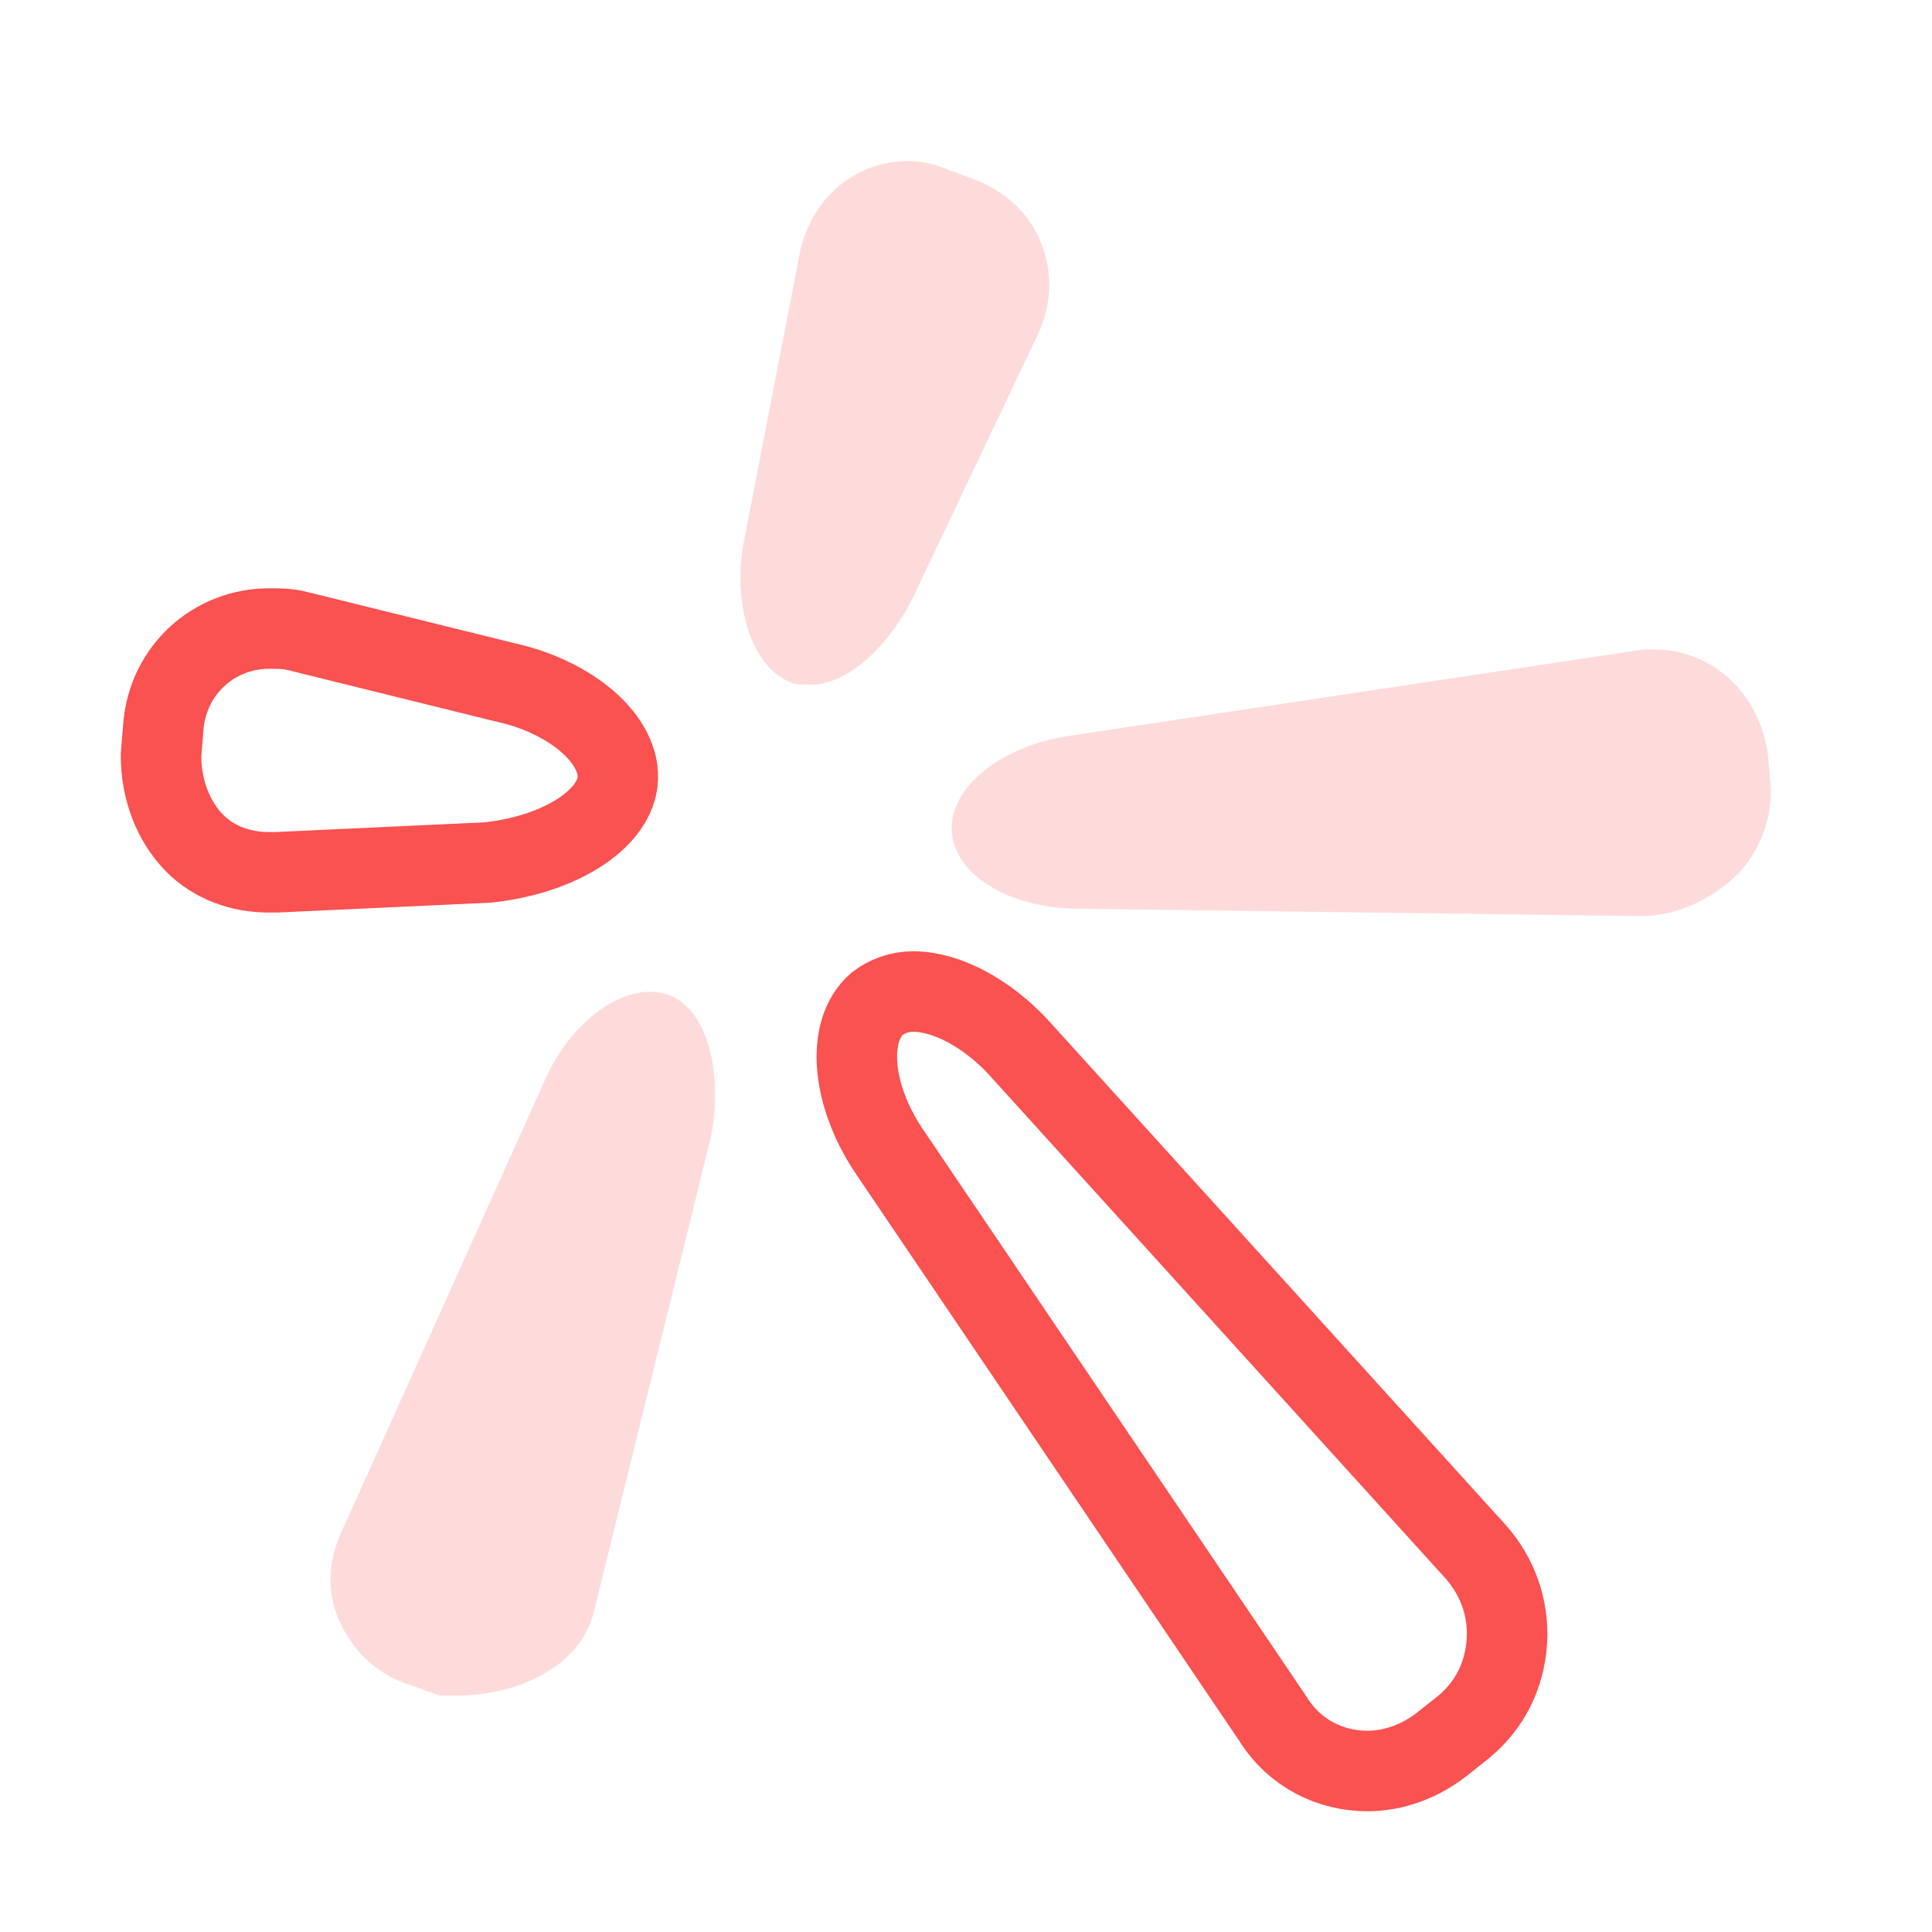 <?xml version="1.0" encoding="UTF-8"?>
<svg width="24px" height="24px" viewBox="0 0 24 24" version="1.1" xmlns="http://www.w3.org/2000/svg" xmlns:xlink="http://www.w3.org/1999/xlink">
    <title>icons_filled_WeChatSearchEmblem</title>
    <g id="页面-1" stroke="none" stroke-width="1" fill="none" fill-rule="evenodd">
        <g id="icons_outlined_searchlogo_wide备份-2" transform="translate(2, 2)" fill-rule="nonzero">
            <path d="M4.746,11.467 C5.075,10.68 5.761,10.196 6.269,10.347 C6.776,10.499 6.985,11.286 6.836,12.103 L6.836,12.103 L5.374,18.036 C5.195,18.732 4.389,19.064 3.672,19.064 L3.672,19.064 L3.462,19.064 L3.134,18.945 C2.716,18.823 2.419,18.548 2.239,18.187 C2.06,17.823 2.06,17.43 2.239,17.036 L2.239,17.036 L4.746,11.467 Z M18.329,6.081 C19.195,5.96 19.91,6.597 19.971,7.475 L19.971,7.475 L20,7.807 C20,8.17 19.88,8.534 19.611,8.834 C19.282,9.169 18.832,9.38 18.387,9.38 L18.387,9.38 L18.358,9.38 L11.405,9.289 C10.539,9.289 9.851,8.866 9.822,8.321 C9.793,7.775 10.449,7.262 11.285,7.14 L11.285,7.14 L18.329,6.081 Z M9.284,0 C9.432,0 9.582,0.03 9.731,0.09 L9.731,0.09 L10.06,0.212 C10.477,0.362 10.775,0.636 10.925,0.998 C11.075,1.361 11.075,1.754 10.896,2.149 L10.896,2.149 L9.344,5.417 C9.015,6.081 8.477,6.536 8.03,6.505 C7.94,6.505 7.881,6.505 7.821,6.476 C7.344,6.292 7.075,5.506 7.254,4.658 L7.254,4.658 L7.94,1.119 C8.09,0.454 8.627,0 9.284,0 Z" id="形状结合" fill="#FA5151" opacity="0.204"></path>
            <path d="M1.344,5.808 C1.462,5.808 1.583,5.808 1.701,5.84 L1.701,5.84 L4.269,6.475 C5.104,6.656 5.731,7.201 5.671,7.715 C5.612,8.199 4.925,8.623 4.059,8.714 L4.059,8.714 L1.433,8.836 L1.433,8.836 L1.343,8.836 C0.985,8.836 0.656,8.714 0.417,8.473 C0.15,8.201 0,7.807 0,7.383 L0,7.383 L0.03,7.018 C0.09,6.323 0.657,5.808 1.344,5.808 Z" id="形状结合-path" stroke="#FA5151"></path>
            <path d="M9.344,10.317 C9.761,10.317 10.268,10.592 10.656,11.015 L10.656,11.015 L16.329,17.274 C16.598,17.576 16.746,17.97 16.719,18.393 C16.688,18.819 16.51,19.18 16.18,19.455 L16.18,19.455 L15.911,19.668 C15.643,19.878 15.316,20 14.986,20 C14.537,20 14.09,19.79 13.821,19.364 L13.821,19.364 L9.075,12.344 C8.568,11.618 8.508,10.803 8.896,10.469 C9.015,10.379 9.165,10.317 9.344,10.317 Z" id="形状结合-path" stroke="#FA5151"></path>
        </g>
    </g>
</svg>
